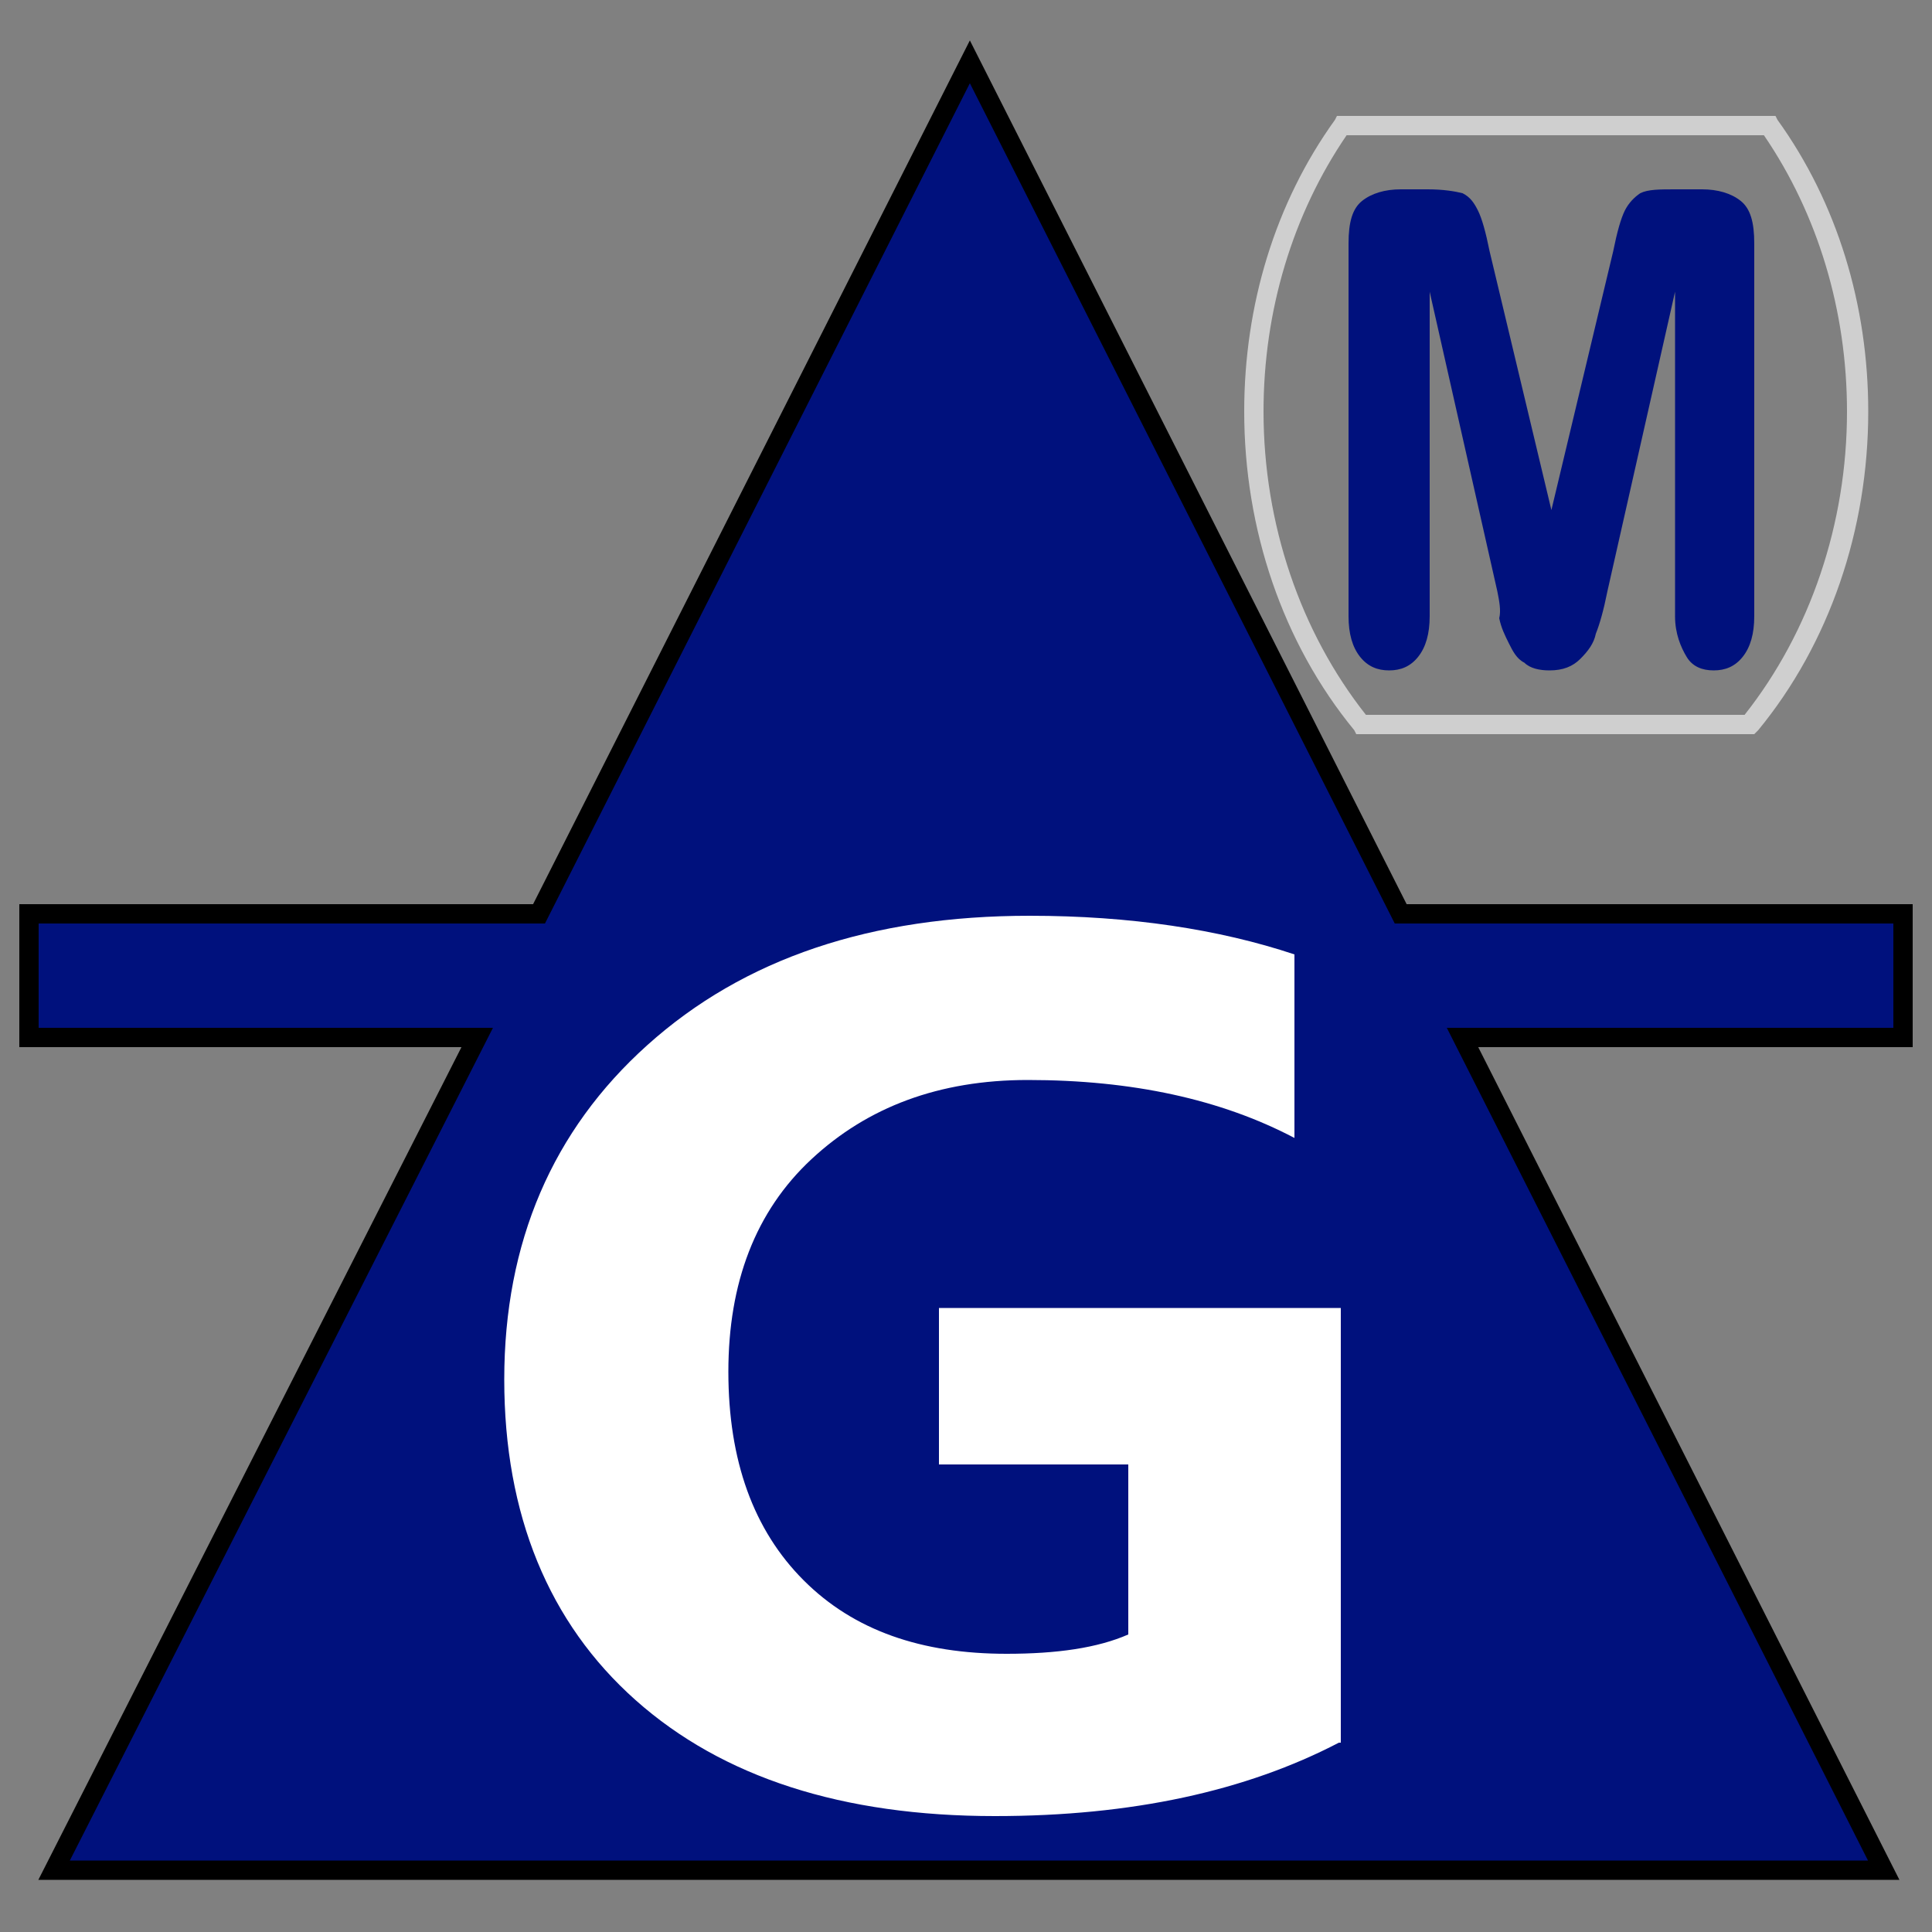 <?xml version="1.0" encoding="utf-8"?>
<!-- Generator: Adobe Illustrator 25.2.0, SVG Export Plug-In . SVG Version: 6.00 Build 0)  -->
<svg version="1.1" id="Layer_1" xmlns="http://www.w3.org/2000/svg" xmlns:xlink="http://www.w3.org/1999/xlink" x="0px" y="0px"
	 viewBox="0 0 100 100" style="enable-background:new 0 0 100 100;" xml:space="preserve">
<rect x="0" y="0" width="100" height="100" fill="#808080" stroke="none"/>
<polygon style="fill:#00117D;stroke:#000000;stroke-miterlimit:10;" points="98.5,47.3 72.5,47.3 50.2,3.2 27.9,47.3 1.5,47.3 
	1.5,53.7 24.7,53.7 2.8,96.8 97.5,96.8 75.7,53.7 98.5,53.7 "/>
<g>
	<g>
		<path style="fill:#FFFFFF;" d="M69.3,90.2C64.5,92.7,58.6,94,51.5,94c-7.9,0-14.1-2-18.6-6c-4.5-4-6.8-9.6-6.8-16.6
			c0-7.1,2.5-12.9,7.4-17.3c5-4.5,11.6-6.7,19.8-6.7c5.2,0,9.8,0.7,13.7,2v9.5c-3.8-2-8.4-3-13.8-3c-4.6,0-8.3,1.4-11.2,4.1
			c-2.9,2.7-4.3,6.4-4.3,11c0,4.6,1.3,8.2,3.9,10.8s6.1,3.8,10.5,3.8c2.6,0,4.7-0.3,6.3-1v-8.8h-9.8v-8.1h20.8V90.2z"/>
	</g>
	<g>
		<g>
			<path style="fill:#00117D;" d="M77.5,30.6L74,15.1v16.8c0,0.9-0.2,1.6-0.6,2.1c-0.4,0.5-0.9,0.7-1.5,0.7c-0.6,0-1.1-0.2-1.5-0.7
				s-0.6-1.2-0.6-2.1V12.6c0-1.1,0.2-1.8,0.7-2.2c0.5-0.4,1.2-0.6,2-0.6h1.4c0.8,0,1.4,0.1,1.8,0.2c0.4,0.2,0.6,0.5,0.8,0.9
				s0.4,1.1,0.6,2.1l3.2,13.4l3.2-13.4c0.2-1,0.4-1.7,0.6-2.1c0.2-0.4,0.5-0.7,0.8-0.9c0.4-0.2,1-0.2,1.8-0.2h1.4
				c0.8,0,1.5,0.2,2,0.6c0.5,0.4,0.7,1.1,0.7,2.2v19.3c0,0.9-0.2,1.6-0.6,2.1c-0.4,0.5-0.9,0.7-1.5,0.7c-0.6,0-1.1-0.2-1.4-0.7
				s-0.6-1.2-0.6-2.1V15.1l-3.5,15.5c-0.2,1-0.4,1.7-0.6,2.2c-0.1,0.5-0.4,0.9-0.8,1.3c-0.4,0.4-0.9,0.6-1.6,0.6
				c-0.5,0-1-0.1-1.3-0.4c-0.4-0.2-0.6-0.6-0.8-1c-0.2-0.4-0.4-0.8-0.5-1.3C77.7,31.6,77.6,31.1,77.5,30.6z"/>
		</g>
		<g>
			<path style="fill:#CFCFCF;" d="M90.8,38H70.2l-0.1-0.2c-3.7-4.5-5.7-10.4-5.7-16.5c0-5.5,1.6-10.8,4.7-15.1L69.2,6h22.7L92,6.2
				c3.1,4.3,4.7,9.6,4.7,15.1c0,6.1-2,12-5.7,16.5L90.8,38z M70.7,37h19.6c3.4-4.3,5.3-9.9,5.3-15.7c0-5.2-1.5-10.2-4.3-14.3H69.7
				c-2.8,4.1-4.3,9.1-4.3,14.3C65.4,27.1,67.3,32.7,70.7,37z"/>
		</g>
	</g>
</g>
</svg>
